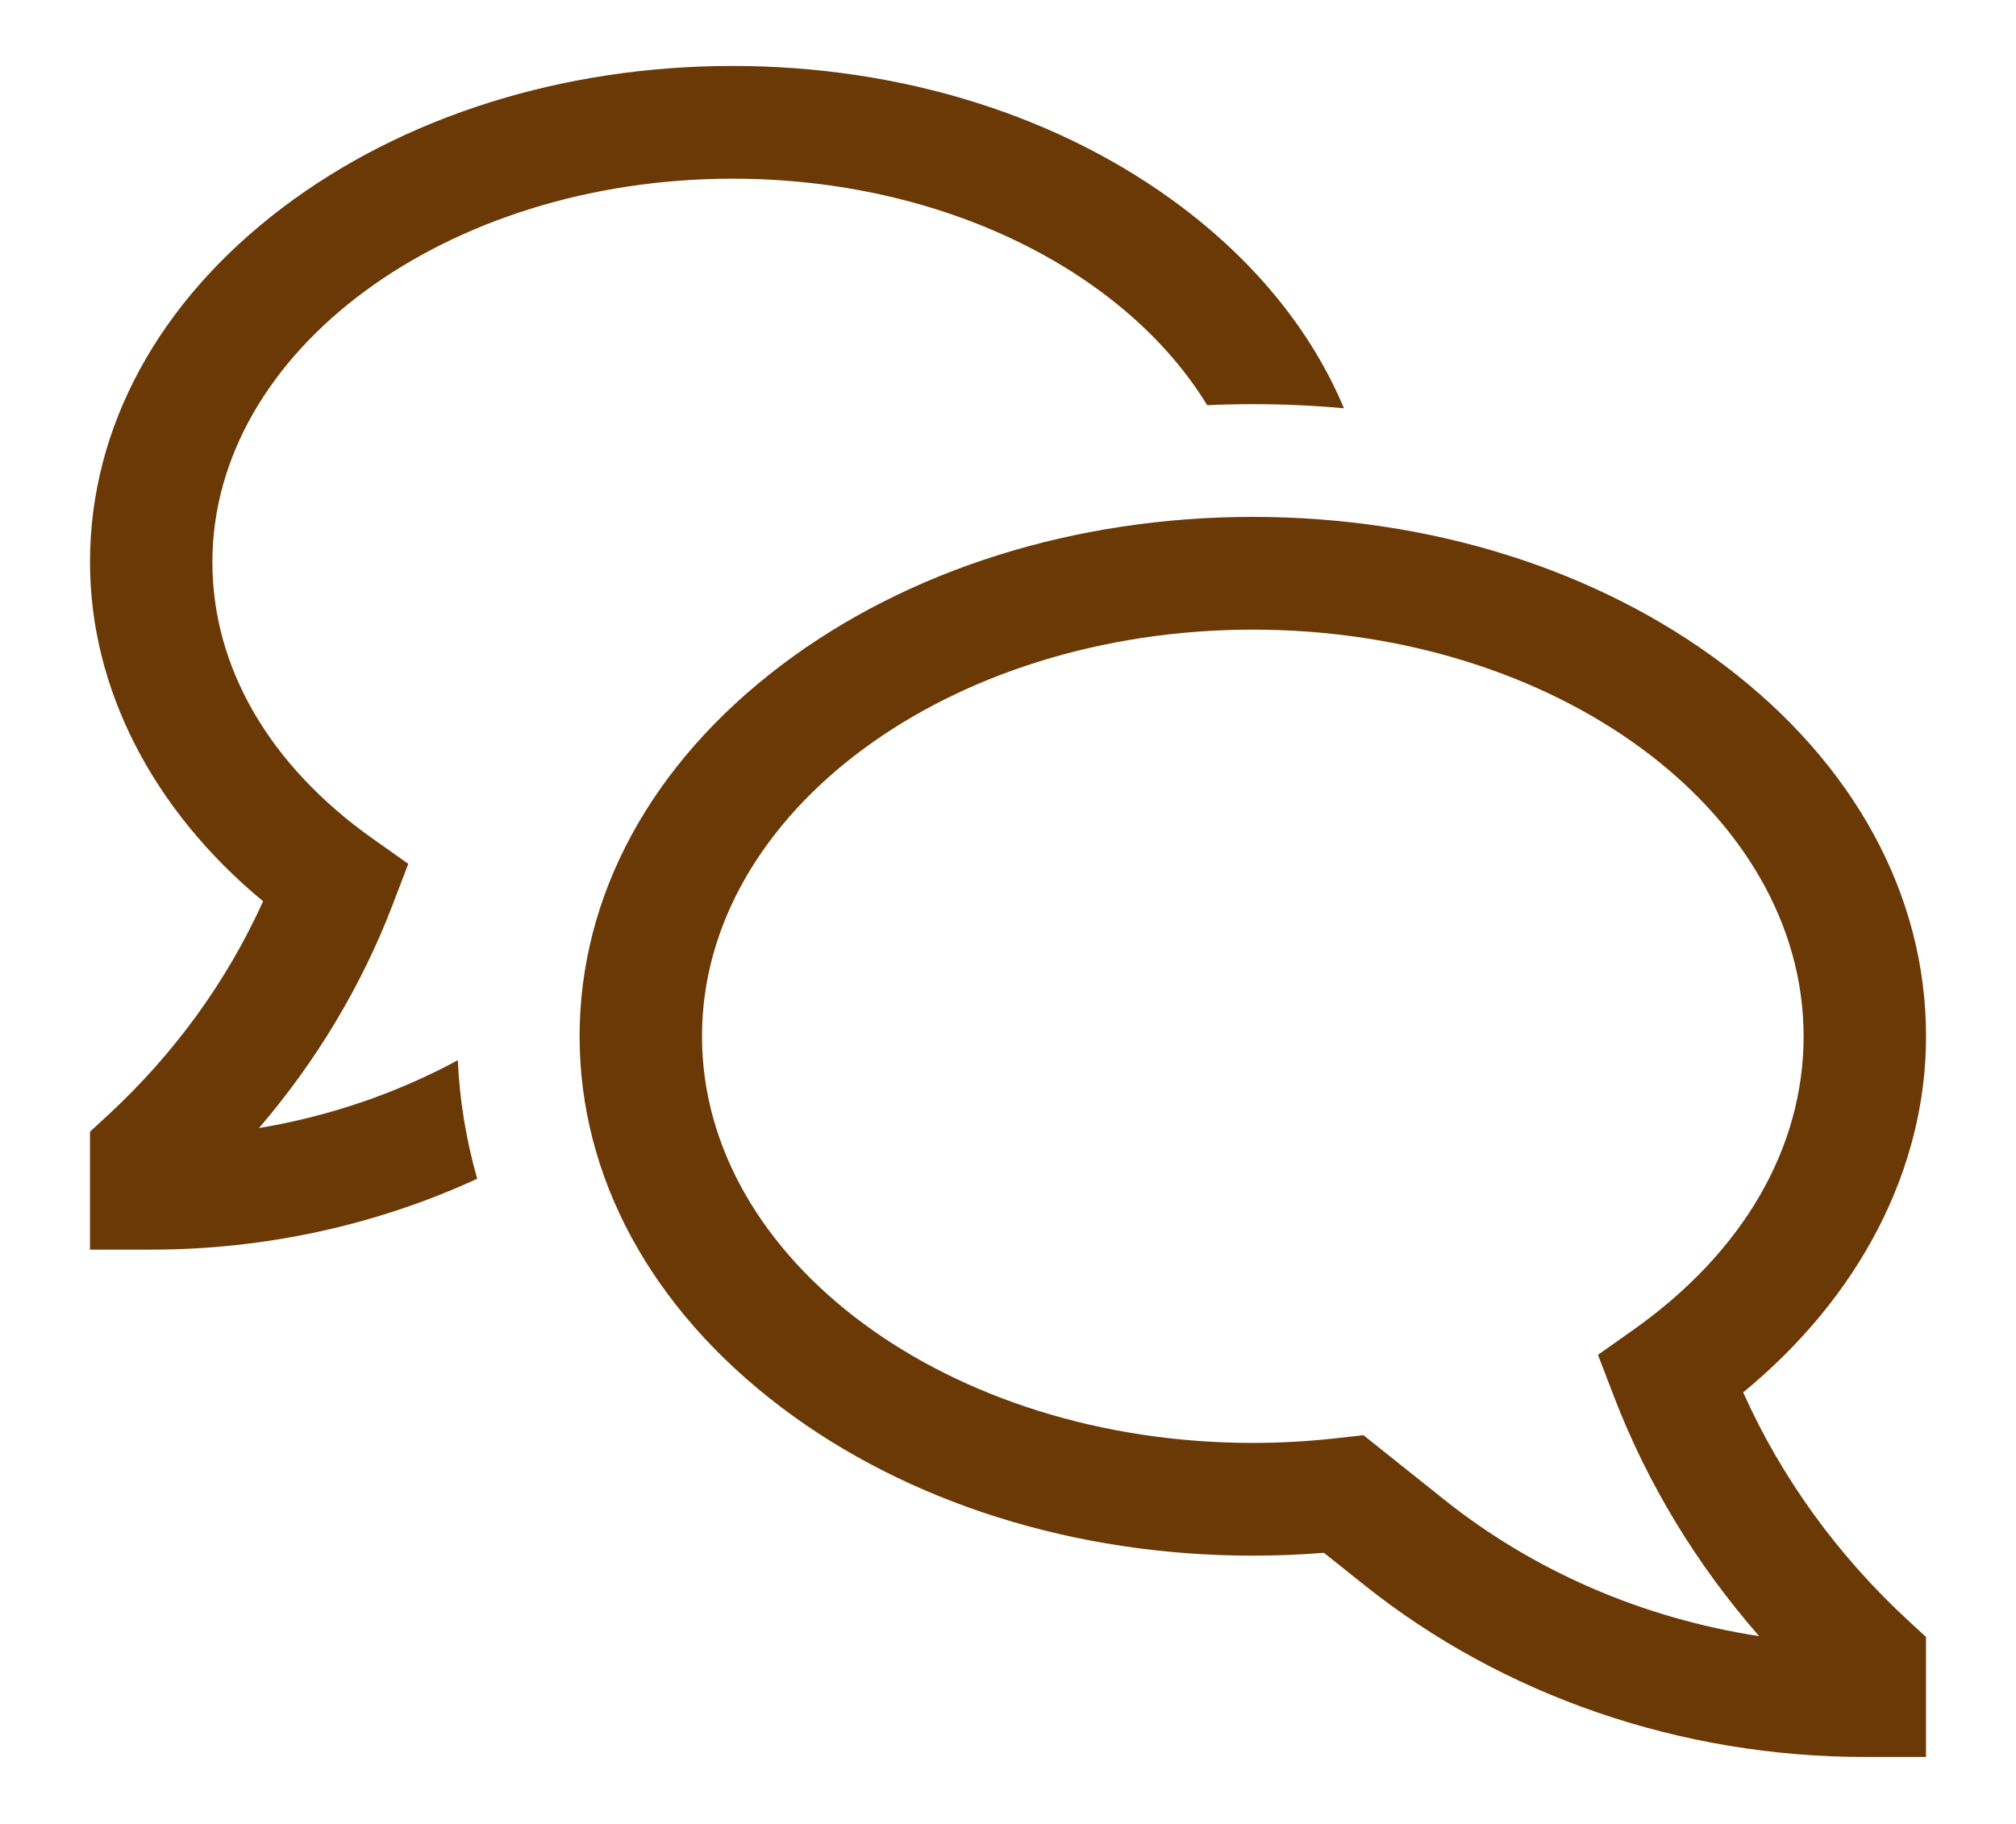 <svg width="42" height="38" viewBox="0 0 42 38" fill="none" xmlns="http://www.w3.org/2000/svg">
<g id="cil:chat-bubble">
<path id="Vector" d="M36.316 29.009C38.748 27.012 40.126 24.351 40.126 21.59C40.126 18.655 38.634 15.911 35.925 13.861C33.289 11.867 29.8 10.769 26.1 10.769C22.4 10.769 18.911 11.867 16.275 13.861C13.567 15.911 12.075 18.655 12.075 21.59C12.075 24.524 13.567 27.269 16.275 29.319C18.911 31.312 22.4 32.411 26.1 32.411C26.593 32.411 27.089 32.391 27.581 32.351L28.422 33.022C31.317 35.332 35.019 36.605 38.85 36.605H40.125V34.105L39.752 33.761C38.279 32.4 37.111 30.785 36.316 29.009ZM30.092 31.247L28.405 29.901L27.843 29.964C27.265 30.029 26.683 30.062 26.1 30.062C19.773 30.062 14.625 26.261 14.625 21.59C14.625 16.918 19.773 13.118 26.1 13.118C32.427 13.118 37.575 16.918 37.575 21.59C37.575 23.917 36.315 26.09 34.025 27.708L33.291 28.227L33.63 29.11C34.324 30.914 35.345 32.597 36.649 34.088C34.221 33.715 31.952 32.731 30.092 31.247Z" fill="#6B3906"/>
<path id="Vector_2" d="M5.396 23.502C6.589 22.11 7.527 20.547 8.17 18.876L8.506 17.997L7.772 17.478C5.614 15.953 4.425 13.905 4.425 11.713C4.425 7.307 9.287 3.723 15.262 3.723C19.659 3.723 23.452 5.663 25.15 8.442C25.465 8.428 25.782 8.42 26.1 8.42C26.739 8.42 27.372 8.449 27.999 8.506C27.343 6.94 26.203 5.511 24.637 4.325C22.121 2.422 18.793 1.374 15.262 1.374C11.732 1.374 8.404 2.422 5.888 4.325C3.3 6.283 1.875 8.907 1.875 11.713C1.875 14.34 3.178 16.872 5.481 18.777C4.729 20.442 3.631 21.957 2.248 23.234L1.875 23.578V26.035H3.15C5.508 26.035 7.833 25.53 9.942 24.558C9.711 23.751 9.575 22.923 9.538 22.089C8.258 22.78 6.856 23.258 5.396 23.502Z" fill="#6B3906"/>
</g>
</svg>
